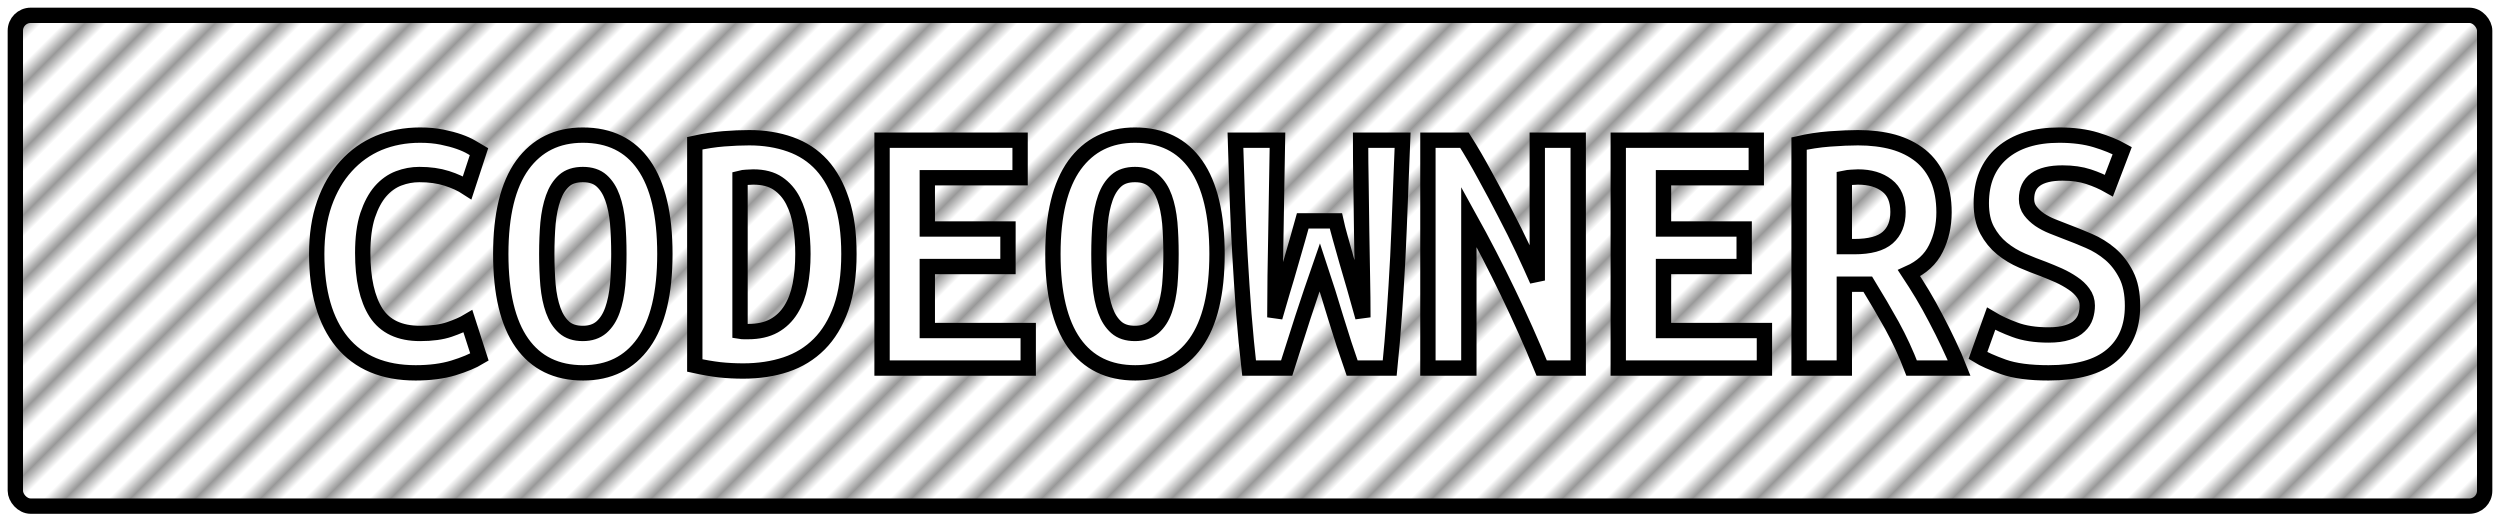 <?xml version="1.0" encoding="UTF-8"?>
<svg height="34" width="163" version="1.1" xmlns="http://www.w3.org/2000/svg"><!--Created by Josélio de S. C. Júnior - 2021 - https://github.com/joseliojunior -->
    <defs>
        <pattern id="pattern"
                x="1.5" y="3" width="3" height="6"
                patternUnits="userSpaceOnUse"
                patternTransform="rotate(45)" >
            <rect height="6" width="1" fill="#999999"/>
        </pattern>
    </defs>
    <rect
        height="32"
        width="161"
        rx="1"
        ry="1"
        x="1" y="1"
        fill="url(#pattern)"
        stroke="#000000"
        stroke-width="1" />
    <g transform="translate(0, 12)">
        <path fill="#ffffff" stroke="#000000" d="M27.10 12.31L27.10 12.31Q23.96 12.31 22.30 10.30Q20.65 8.28 20.65 4.56L20.65 4.56Q20.65 2.71 21.15 1.27Q21.66-0.17 22.56-1.16Q23.46-2.16 24.69-2.68Q25.93-3.19 27.39-3.19L27.39-3.19Q28.18-3.19 28.82-3.06Q29.46-2.93 29.94-2.76Q30.42-2.59 30.74-2.40Q31.06-2.21 31.23-2.11L31.23-2.11L30.46 0.24Q29.91-0.12 29.13-0.37Q28.35-0.62 27.34-0.62L27.34-0.62Q26.65-0.62 25.99-0.37Q25.33-0.12 24.81 0.47Q24.30 1.06 23.97 2.04Q23.65 3.02 23.65 4.49L23.65 4.49Q23.65 7.03 24.52 8.39Q25.40 9.74 27.39 9.74L27.39 9.74Q28.54 9.74 29.30 9.48Q30.06 9.22 30.51 8.95L30.51 8.95L31.26 11.28Q30.63 11.66 29.56 11.99Q28.50 12.31 27.10 12.31ZM35.65 4.56L35.65 4.56Q35.65 5.64 35.73 6.59Q35.82 7.54 36.07 8.23Q36.32 8.93 36.78 9.34Q37.23 9.74 38 9.74L38 9.74Q38.74 9.74 39.21 9.34Q39.68 8.93 39.93 8.22Q40.18 7.51 40.27 6.58Q40.35 5.64 40.35 4.56L40.35 4.56Q40.35 3.48 40.27 2.53Q40.18 1.58 39.93 0.89Q39.68 0.19 39.22-0.22Q38.77-0.62 38-0.62L38-0.62Q37.23-0.62 36.78-0.22Q36.32 0.19 36.07 0.90Q35.82 1.61 35.73 2.54Q35.65 3.48 35.65 4.56ZM32.65 4.56L32.65 4.56Q32.65 0.72 34.06-1.24Q35.48-3.19 38-3.19L38-3.19Q40.62-3.19 41.98-1.24Q43.35 0.72 43.35 4.56L43.35 4.56Q43.35 8.40 41.96 10.36Q40.57 12.31 38.02 12.31L38.02 12.31Q35.41 12.31 34.03 10.36Q32.65 8.40 32.65 4.56ZM48.25-0.38L48.25 9.60Q48.37 9.62 48.51 9.62Q48.66 9.62 48.78 9.62L48.78 9.62Q49.78 9.62 50.47 9.24Q51.15 8.86 51.57 8.18Q51.99 7.51 52.17 6.59Q52.35 5.66 52.35 4.56L52.35 4.56Q52.35 3.60 52.21 2.69Q52.06 1.78 51.70 1.08Q51.34 0.38 50.72-0.04Q50.10-0.46 49.11-0.46L49.11-0.46Q48.92-0.46 48.68-0.44Q48.44-0.43 48.25-0.38L48.25-0.38ZM55.35 4.56L55.35 4.56Q55.35 6.62 54.84 8.08Q54.32 9.53 53.41 10.44Q52.50 11.35 51.24 11.77Q49.98 12.19 48.46 12.19L48.46 12.19Q47.67 12.19 46.92 12.11Q46.16 12.02 45.30 11.83L45.30 11.83L45.30-2.66Q46.30-2.88 47.19-2.95Q48.08-3.02 48.85-3.02L48.85-3.02Q50.31-3.02 51.52-2.59Q52.74-2.16 53.58-1.24Q54.42-0.31 54.88 1.12Q55.35 2.54 55.35 4.56ZM67.04 12L57.51 12L57.51-2.86L66.51-2.86L66.51-0.41L60.46-0.41L60.46 2.93L65.72 2.93L65.72 5.38L60.46 5.38L60.46 9.55L67.04 9.55L67.04 12ZM71.65 4.56L71.65 4.56Q71.65 5.64 71.73 6.59Q71.82 7.54 72.07 8.23Q72.32 8.93 72.78 9.34Q73.23 9.74 74 9.74L74 9.74Q74.74 9.74 75.21 9.34Q75.68 8.93 75.93 8.22Q76.18 7.51 76.27 6.58Q76.35 5.64 76.35 4.56L76.35 4.56Q76.35 3.48 76.27 2.53Q76.18 1.58 75.93 0.89Q75.68 0.19 75.22-0.22Q74.77-0.62 74-0.62L74-0.62Q73.23-0.62 72.78-0.22Q72.32 0.19 72.07 0.90Q71.82 1.61 71.73 2.54Q71.65 3.48 71.65 4.56ZM68.65 4.56L68.65 4.56Q68.65 0.72 70.06-1.24Q71.48-3.19 74-3.19L74-3.19Q76.62-3.19 77.98-1.24Q79.35 0.72 79.35 4.56L79.35 4.56Q79.35 8.40 77.96 10.36Q76.57 12.31 74.02 12.31L74.02 12.31Q71.41 12.31 70.03 10.36Q68.65 8.40 68.65 4.56ZM84.94 2.40L87.10 2.40Q87.20 2.86 87.39 3.53Q87.58 4.20 87.81 5.02Q88.04 5.83 88.32 6.77Q88.59 7.70 88.86 8.69L88.86 8.69Q88.86 7.44 88.83 6.01Q88.81 4.58 88.78 3.10Q88.76 1.61 88.74 0.08Q88.71-1.44 88.71-2.86L88.71-2.86L91.45-2.86Q91.38-1.03 91.30 0.90Q91.23 2.83 91.14 4.74Q91.04 6.65 90.91 8.50Q90.78 10.34 90.61 12L90.61 12L88.16 12Q87.63 10.49 87.10 8.75Q86.58 7.01 86.05 5.42L86.05 5.42Q85.52 6.94 84.94 8.71Q84.37 10.49 83.89 12L83.89 12L81.44 12Q81.25 10.34 81.10 8.48Q80.96 6.62 80.85 4.72Q80.74 2.81 80.67 0.88Q80.60-1.06 80.55-2.86L80.55-2.86L83.29-2.86Q83.26-1.44 83.24 0.07Q83.22 1.58 83.19 3.08Q83.17 4.58 83.14 6.01Q83.12 7.44 83.12 8.69L83.12 8.69Q83.34 7.92 83.61 7.01Q83.89 6.10 84.14 5.21Q84.39 4.32 84.61 3.58Q84.82 2.83 84.94 2.40L84.94 2.40ZM102.90 12L100.52 12Q99.51 9.53 98.32 7.07Q97.14 4.61 95.77 2.14L95.77 2.14L95.77 12L93.10 12L93.10-2.86L95.48-2.86Q96.15-1.80 96.82-0.56Q97.50 0.67 98.13 1.90Q98.77 3.12 99.31 4.27Q99.85 5.42 100.23 6.29L100.23 6.29L100.23-2.86L102.90-2.86L102.90 12ZM115.04 12L105.51 12L105.51-2.86L114.51-2.86L114.51-0.41L108.46-0.41L108.46 2.93L113.72 2.93L113.72 5.38L108.46 5.38L108.46 9.55L115.04 9.55L115.04 12ZM121.14-3.02L121.14-3.02Q122.41-3.02 123.44-2.74Q124.47-2.45 125.22-1.85Q125.96-1.25 126.36-0.32Q126.75 0.60 126.75 1.85L126.75 1.85Q126.75 3.14 126.22 4.20Q125.70 5.26 124.47 5.81L124.47 5.81Q124.88 6.43 125.34 7.19Q125.79 7.94 126.22 8.77Q126.66 9.60 127.05 10.43Q127.45 11.26 127.74 12L127.74 12L124.64 12Q124.09 10.56 123.36 9.23Q122.62 7.90 121.78 6.53L121.78 6.53L120.25 6.53L120.25 12L117.30 12L117.30-2.64Q117.73-2.74 118.24-2.82Q118.76-2.90 119.29-2.94Q119.82-2.98 120.30-3Q120.78-3.02 121.14-3.02ZM123.75 1.82L123.75 1.82Q123.75 0.65 123.03 0.10Q122.31-0.46 121.14-0.46L121.14-0.46Q120.97-0.46 120.73-0.44Q120.49-0.43 120.25-0.38L120.25-0.38L120.25 4.08L120.90 4.08Q122.41 4.08 123.08 3.49Q123.75 2.90 123.75 1.82ZM133.57 9.84L133.57 9.84Q134.31 9.84 134.80 9.68Q135.30 9.53 135.58 9.25Q135.87 8.98 135.98 8.63Q136.09 8.28 136.09 7.92L136.09 7.92Q136.09 7.46 135.82 7.10Q135.56 6.74 135.15 6.47Q134.74 6.19 134.24 5.96Q133.74 5.74 133.23 5.54L133.23 5.54Q132.56 5.30 131.84 4.99Q131.12 4.68 130.53 4.20Q129.94 3.72 129.56 3.01Q129.18 2.30 129.18 1.25L129.18 1.25Q129.18-0.84 130.53-2.02Q131.89-3.19 134.26-3.19L134.26-3.19Q135.63-3.19 136.65-2.88Q137.67-2.57 138.37-2.18L138.37-2.18L137.50 0.10Q136.90-0.24 136.17-0.48Q135.44-0.72 134.48-0.72L134.48-0.72Q132.13-0.72 132.13 0.98L132.13 0.98Q132.13 1.42 132.37 1.74Q132.61 2.06 132.98 2.32Q133.35 2.57 133.82 2.76Q134.29 2.95 134.74 3.12L134.74 3.12Q135.44 3.38 136.20 3.71Q136.95 4.03 137.59 4.57Q138.22 5.11 138.63 5.92Q139.04 6.72 139.04 7.94L139.04 7.94Q139.04 10.03 137.68 11.17Q136.33 12.31 133.57 12.31L133.57 12.31Q131.72 12.31 130.62 11.92Q129.51 11.52 128.96 11.18L128.96 11.18L129.82 8.78Q130.47 9.17 131.37 9.50Q132.27 9.84 133.57 9.84Z"/>
    </g>
</svg>